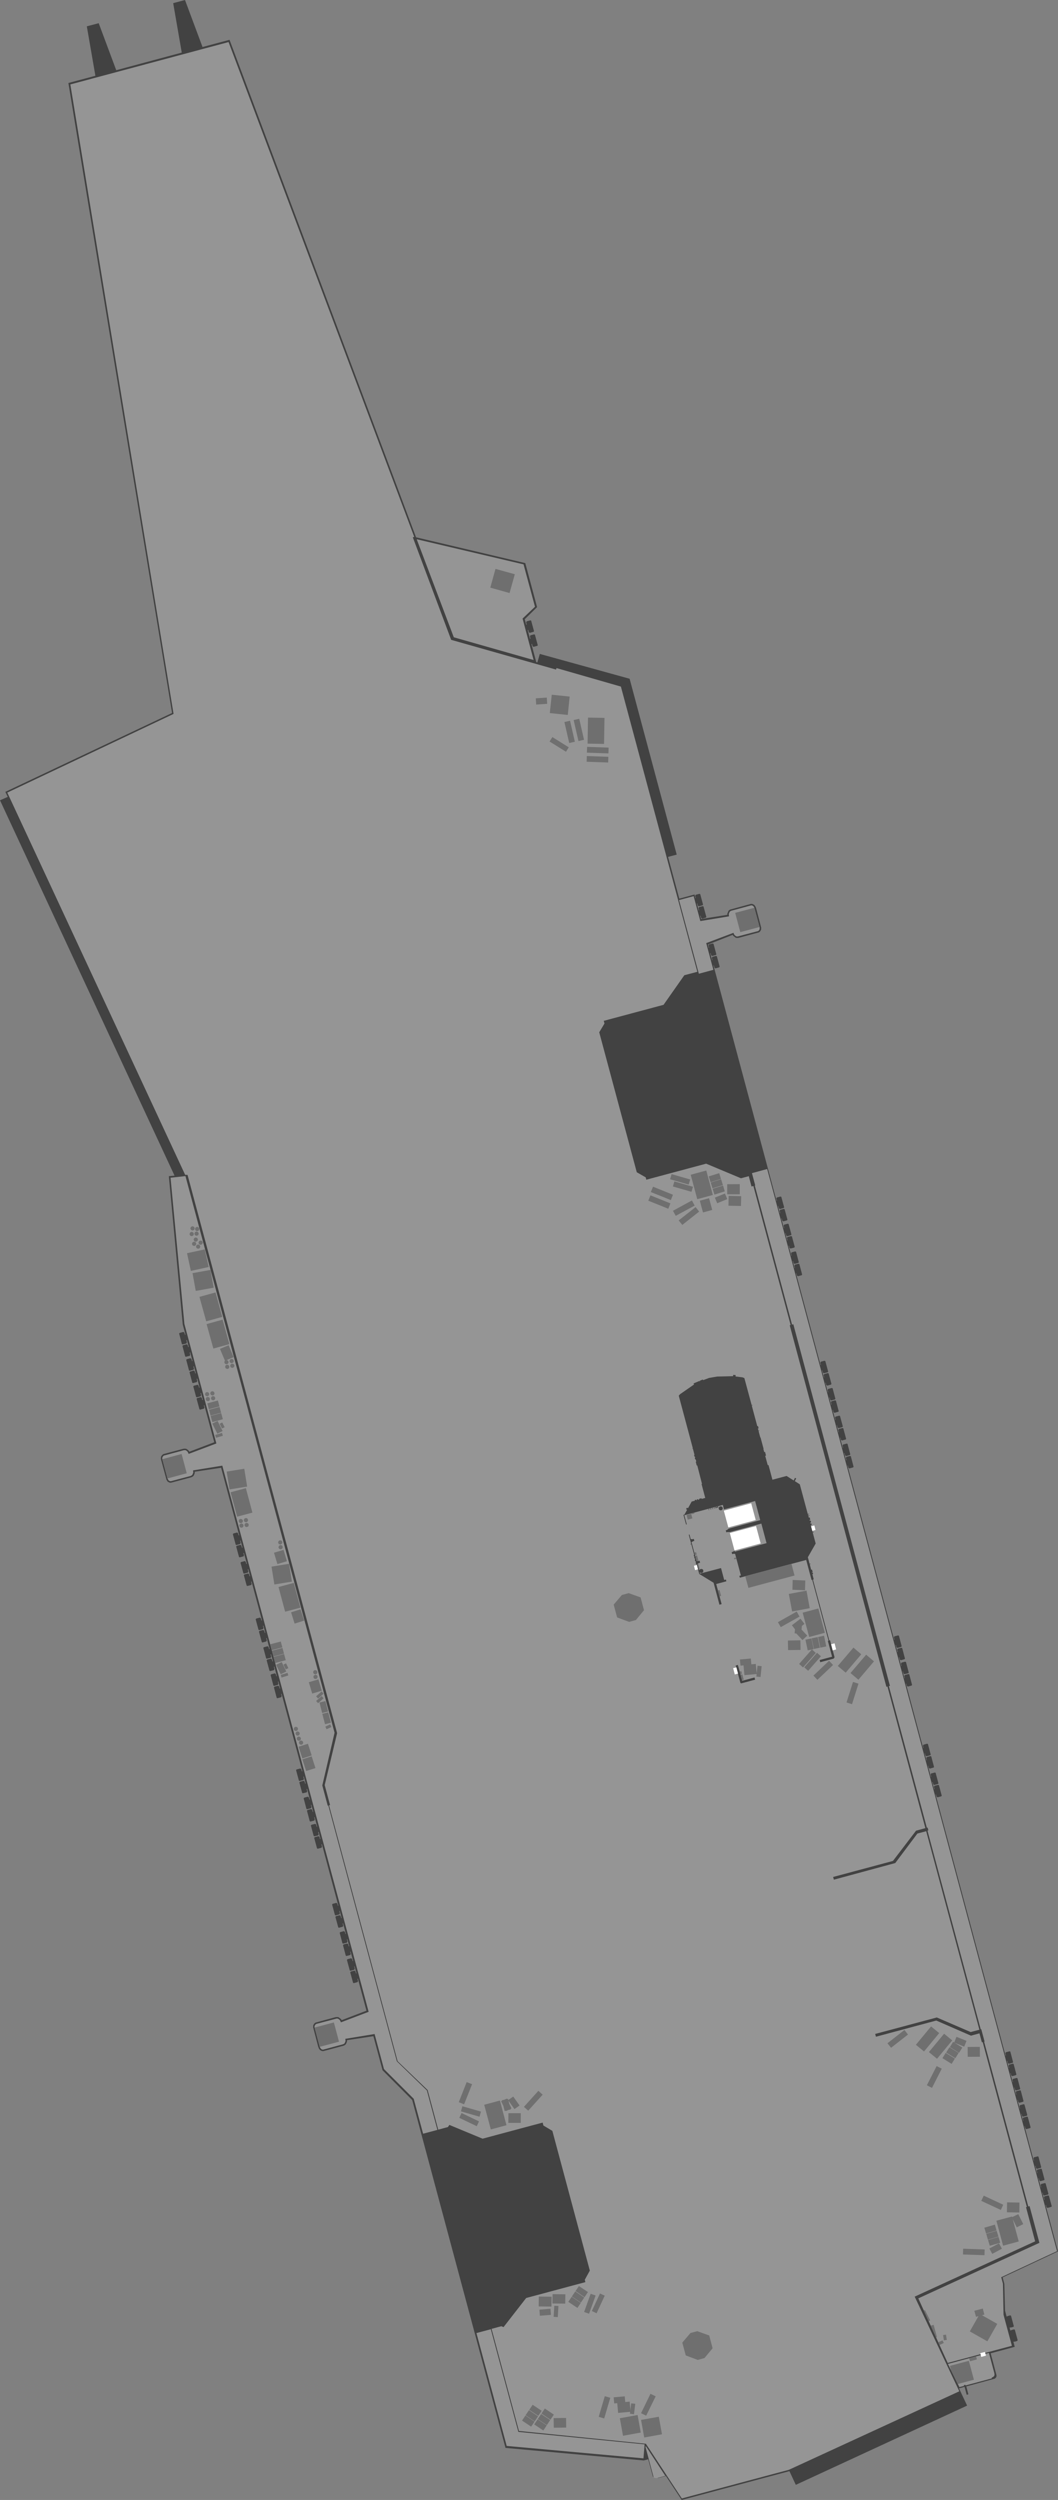 <?xml version="1.0" encoding="UTF-8" standalone="no"?>
<svg xmlns:ffdec="https://www.free-decompiler.com/flash" xmlns:xlink="http://www.w3.org/1999/xlink" ffdec:objectType="shape" height="1661.1px" width="703.15px" xmlns="http://www.w3.org/2000/svg">
  <rect width="100%" height="100%" fill="#808080" stroke="none"/>
  <g transform="matrix(1.0, 0.0, 0.0, 1.0, 299.35, 741.75)">
    <path d="M297.5 344.9 L298.05 345.05 299.9 352.05 299.65 352.5 297.1 353.2 296.45 352.7 296.1 351.25 295.85 351.3 297.1 356.0 297.35 355.9 296.95 354.45 297.25 353.75 299.7 353.1 300.25 353.3 302.1 360.3 301.85 360.7 299.3 361.4 298.65 360.9 298.3 359.45 298.05 359.5 299.6 365.25 299.8 365.2 299.45 363.75 299.75 363.0 302.15 362.35 302.75 362.55 304.6 369.55 304.35 370.0 301.8 370.65 301.15 370.2 300.75 368.75 300.55 368.8 301.8 373.45 302.0 373.4 301.65 371.95 301.95 371.25 304.35 370.6 304.95 370.75 306.8 377.75 306.55 378.2 304.0 378.9 303.35 378.4 302.95 376.95 302.75 377.0 314.2 419.75 314.4 419.7 314.05 418.25 314.35 417.55 316.75 416.85 317.35 417.05 319.2 424.05 318.95 424.5 316.4 425.2 315.75 424.7 315.35 423.25 315.15 423.3 316.4 427.95 316.6 427.9 316.25 426.45 316.55 425.75 318.95 425.1 319.55 425.25 321.4 432.25 321.15 432.7 318.6 433.4 317.95 432.9 317.55 431.45 317.35 431.5 319.3 438.85 319.55 438.8 319.15 437.35 319.45 436.65 321.9 436.0 322.45 436.15 324.35 443.2 324.05 443.6 321.5 444.3 320.9 443.8 320.5 442.35 320.25 442.4 321.5 447.1 321.75 447.05 321.35 445.6 321.65 444.85 324.1 444.2 324.65 444.4 326.55 451.4 326.25 451.8 323.7 452.5 323.1 452.0 322.7 450.55 322.45 450.6 368.95 624.15 369.2 624.05 368.8 622.6 369.1 621.9 371.55 621.25 372.1 621.4 373.95 628.45 373.7 628.85 371.15 629.55 370.5 629.05 370.15 627.6 369.9 627.65 371.15 632.35 371.4 632.3 371.0 630.85 371.3 630.1 373.75 629.45 374.3 629.65 376.15 636.65 375.9 637.05 373.35 637.75 372.7 637.25 372.35 635.8 372.1 635.85 373.7 641.8 373.9 641.75 373.55 640.3 373.85 639.6 376.25 638.95 376.85 639.1 378.7 646.1 378.45 646.55 375.9 647.25 375.25 646.75 374.85 645.3 374.65 645.35 375.9 650.05 376.1 649.95 375.75 648.5 376.05 647.8 378.45 647.15 379.05 647.3 380.9 654.35 380.65 654.75 378.1 655.45 377.45 654.95 377.05 653.5 376.85 653.55 378.4 659.3 378.6 659.25 378.2 657.8 378.5 657.05 380.95 656.4 381.5 656.6 383.4 663.6 383.1 664.05 380.55 664.7 379.95 664.25 379.55 662.8 379.35 662.85 380.6 667.5 380.8 667.45 380.4 666.0 380.7 665.3 383.15 664.65 383.7 664.8 385.6 671.8 385.3 672.25 382.75 672.95 382.15 672.45 381.75 671.0 381.55 671.05 387.65 693.9 387.9 693.85 387.5 692.4 387.8 691.7 390.25 691.05 390.8 691.2 392.65 698.25 392.4 698.65 389.85 699.35 389.2 698.85 388.85 697.4 388.6 697.45 389.85 702.15 390.1 702.05 389.7 700.65 390.0 699.9 392.45 699.25 393.0 699.45 394.85 706.45 394.6 706.85 392.05 707.55 391.4 707.05 391.05 705.6 390.8 705.65 392.4 711.65 392.65 711.6 392.25 710.15 392.55 709.45 395.0 708.8 395.55 708.95 397.45 715.95 397.15 716.4 394.6 717.1 393.95 716.6 393.6 715.15 393.35 715.2 394.6 719.9 394.85 719.8 394.45 718.35 394.75 717.65 397.2 717.0 397.75 717.2 399.65 724.2 399.35 724.6 396.8 725.3 396.15 724.8 395.8 723.35 395.55 723.4 403.8 754.2 367.0 771.45 368.15 775.75 368.6 793.55 369.65 797.5 370.1 797.35 370.5 797.1 372.0 796.7 372.55 796.9 374.45 803.9 374.15 804.35 372.55 804.75 372.05 804.75 371.6 804.85 372.15 806.75 372.6 806.65 373.0 806.4 374.55 806.0 375.1 806.2 377.0 813.2 376.6 813.75 375.1 814.15 374.6 814.15 374.15 814.25 375.05 817.6 359.05 821.9 362.9 836.3 362.95 837.2 362.6 838.0 361.8 838.75 342.85 843.9 344.25 849.15 343.1 849.45 341.7 844.2 338.0 845.2 343.4 856.65 229.55 909.3 225.3 900.2 153.7 919.35 143.2 903.4 138.0 904.8 134.6 903.9 131.45 892.3 128.5 893.1 36.6 884.75 -25.4 653.6 -45.1 633.85 -51.2 611.2 -68.75 613.85 -68.7 614.6 -69.05 615.6 -69.55 616.6 -70.5 617.3 -71.1 617.55 -84.4 621.1 -84.8 621.1 -85.55 621.0 -86.7 620.4 -87.5 619.2 -87.9 618.1 -91.25 605.3 -91.15 603.85 -90.45 602.75 -89.65 602.15 -76.35 598.55 -75.55 598.45 -74.4 598.55 -72.65 599.9 -72.3 600.55 -55.8 594.25 -61.5 573.0 -61.8 573.1 -61.4 574.55 -61.7 575.25 -64.25 575.95 -64.7 575.7 -66.6 568.7 -66.2 568.25 -63.75 567.6 -63.15 568.1 -62.75 569.55 -62.45 569.45 -63.7 564.8 -64.0 564.85 -63.6 566.3 -63.9 567.05 -66.45 567.75 -66.9 567.5 -68.8 560.5 -68.4 560.05 -65.95 559.4 -65.35 559.9 -64.95 561.35 -64.65 561.25 -66.35 554.95 -66.65 555.05 -66.25 556.5 -66.55 557.25 -69.1 557.9 -69.55 557.7 -71.4 550.7 -71.0 550.25 -68.6 549.6 -67.95 550.05 -67.6 551.5 -67.25 551.45 -68.55 546.75 -68.85 546.85 -68.45 548.3 -68.75 549.05 -71.3 549.7 -71.75 549.5 -73.6 542.5 -73.2 542.05 -70.8 541.4 -70.15 541.85 -69.75 543.3 -69.45 543.25 -71.35 536.2 -71.65 536.3 -71.25 537.75 -71.55 538.45 -74.1 539.15 -74.55 538.9 -76.45 531.9 -76.05 531.45 -73.6 530.8 -73.0 531.3 -72.6 532.75 -72.3 532.65 -73.55 528.0 -73.85 528.05 -73.45 529.5 -73.75 530.25 -76.3 530.95 -76.75 530.7 -78.65 523.7 -78.25 523.25 -75.8 522.6 -75.2 523.1 -74.8 524.55 -74.5 524.45 -85.4 483.65 -85.75 483.75 -85.35 485.2 -85.65 485.95 -88.2 486.65 -88.65 486.4 -90.55 479.4 -90.15 478.95 -87.7 478.3 -87.05 478.75 -86.7 480.2 -86.35 480.15 -87.6 475.45 -87.95 475.55 -87.55 477.0 -87.85 477.75 -90.4 478.4 -90.85 478.2 -92.75 471.2 -92.35 470.75 -89.9 470.1 -89.25 470.55 -88.9 472.0 -88.55 471.95 -90.25 465.65 -90.55 465.75 -90.2 467.15 -90.45 467.9 -93.05 468.6 -93.5 468.35 -95.35 461.35 -94.95 460.9 -92.5 460.25 -91.9 460.75 -91.5 462.2 -91.2 462.1 -92.45 457.45 -92.75 457.5 -92.4 458.95 -92.65 459.7 -95.25 460.4 -95.7 460.15 -97.55 453.15 -97.15 452.7 -94.7 452.05 -94.1 452.55 -93.7 454.0 -93.4 453.9 -95.25 446.85 -95.6 446.95 -95.2 448.4 -95.5 449.15 -98.05 449.8 -98.5 449.6 -100.4 442.6 -100.0 442.15 -97.55 441.5 -96.95 441.95 -96.55 443.4 -96.2 443.35 -97.45 438.65 -97.8 438.75 -97.4 440.2 -97.7 440.95 -100.25 441.6 -100.7 441.4 -102.6 434.35 -102.2 433.95 -99.75 433.3 -99.15 433.75 -98.75 435.2 -98.4 435.1 -112.2 383.7 -112.5 383.8 -112.15 385.25 -112.45 385.95 -115.0 386.65 -115.45 386.4 -117.3 379.4 -116.9 378.95 -114.5 378.3 -113.85 378.8 -113.45 380.25 -113.15 380.15 -114.4 375.5 -114.7 375.55 -114.35 377.0 -114.65 377.75 -117.2 378.45 -117.65 378.2 -119.5 371.2 -119.1 370.75 -116.7 370.1 -116.05 370.6 -115.65 372.05 -115.35 371.95 -117.0 365.65 -117.35 365.75 -116.95 367.2 -117.25 367.95 -119.8 368.6 -120.25 368.4 -122.15 361.4 -121.75 360.95 -119.3 360.3 -118.7 360.75 -118.3 362.2 -117.95 362.15 -119.2 357.45 -119.55 357.55 -119.15 359.0 -119.45 359.75 -122.0 360.4 -122.45 360.2 -124.35 353.15 -123.95 352.75 -121.5 352.1 -120.9 352.55 -120.5 354.0 -120.15 353.9 -122.1 346.65 -122.45 346.75 -122.05 348.2 -122.35 348.9 -124.9 349.6 -125.35 349.35 -127.25 342.35 -126.85 341.9 -124.4 341.25 -123.8 341.75 -123.4 343.2 -123.05 343.1 -124.3 338.45 -124.65 338.5 -124.25 339.95 -124.55 340.7 -127.1 341.4 -127.55 341.15 -129.45 334.15 -129.05 333.7 -126.6 333.05 -126.0 333.55 -125.6 335.0 -125.25 334.9 -132.15 309.1 -132.5 309.2 -132.1 310.65 -132.4 311.4 -134.95 312.05 -135.4 311.85 -137.3 304.85 -136.9 304.4 -134.45 303.75 -133.85 304.2 -133.45 305.65 -133.1 305.55 -134.35 300.9 -134.7 301.0 -134.3 302.45 -134.6 303.15 -137.15 303.85 -137.6 303.6 -139.5 296.6 -139.1 296.15 -136.65 295.5 -136.05 296.0 -135.65 297.45 -135.3 297.35 -137.25 290.1 -137.6 290.2 -137.2 291.65 -137.5 292.35 -140.05 293.05 -140.5 292.8 -142.4 285.8 -142.0 285.35 -139.55 284.7 -138.95 285.2 -138.55 286.65 -138.2 286.55 -139.45 281.85 -139.8 281.95 -139.4 283.4 -139.7 284.15 -142.25 284.85 -142.7 284.6 -144.6 277.6 -144.2 277.15 -141.75 276.5 -141.15 277.0 -140.75 278.45 -140.4 278.35 -152.4 233.5 -169.95 236.15 -169.9 236.9 -170.25 237.95 -170.75 238.95 -171.7 239.6 -172.3 239.85 -185.55 243.4 -186.0 243.45 -186.75 243.35 -187.9 242.75 -188.7 241.5 -192.45 227.65 -192.35 226.15 -191.65 225.1 -190.85 224.45 -177.55 220.9 -176.75 220.8 -175.6 220.9 -174.6 221.55 -173.85 222.25 -173.5 222.85 -156.95 216.55 -163.55 191.95 -163.9 192.05 -163.5 193.5 -163.8 194.2 -166.35 194.9 -166.8 194.65 -168.7 187.65 -168.3 187.2 -165.85 186.55 -165.25 187.05 -164.85 188.5 -164.5 188.4 -165.75 183.75 -166.1 183.85 -165.7 185.25 -166.0 186.0 -168.55 186.7 -169.0 186.45 -170.9 179.45 -170.5 179.0 -168.05 178.35 -167.45 178.85 -167.05 180.3 -166.7 180.2 -168.25 174.3 -168.65 174.4 -168.25 175.85 -168.55 176.55 -171.1 177.25 -171.55 177.0 -173.4 170.0 -173.0 169.6 -170.6 168.9 -169.95 169.4 -169.55 170.85 -169.2 170.75 -170.45 166.1 -170.85 166.2 -170.45 167.65 -170.75 168.35 -173.3 169.05 Q-173.5 168.95 -173.75 168.8 L-175.6 161.8 -175.2 161.35 -172.8 160.7 -172.15 161.2 -171.75 162.65 -171.4 162.55 -172.95 156.8 -173.3 156.9 -172.95 158.35 -173.2 159.1 -175.8 159.75 -176.25 159.55 -178.1 152.55 -177.7 152.1 -175.25 151.45 -174.65 151.9 -174.25 153.35 -173.9 153.25 -175.15 148.6 -175.5 148.7 -175.15 150.15 -175.4 150.9 -178.0 151.55 -178.45 151.35 -180.3 144.3 -179.9 143.9 -177.45 143.25 -176.85 143.7 -176.45 145.15 -176.1 145.05 -177.9 138.3 -187.15 39.75 -183.35 39.4 -299.35 -210.0 Q-296.75 -211.1 -294.2 -212.25 L-295.8 -215.6 -185.0 -268.0 -253.9 -686.6 -235.95 -691.4 -241.65 -724.25 -233.75 -726.35 -222.1 -695.1 -178.55 -706.8 -184.25 -739.65 -176.4 -741.75 -164.75 -710.5 -146.8 -715.3 -22.85 -384.75 49.75 -367.6 57.6 -338.35 49.4 -330.3 50.4 -326.65 50.75 -326.75 50.35 -328.2 50.65 -328.9 53.1 -329.55 53.65 -329.4 55.55 -322.4 55.3 -321.95 52.7 -321.25 52.1 -321.75 51.7 -323.2 51.35 -323.1 52.9 -317.3 53.25 -317.4 52.85 -318.85 53.15 -319.6 55.6 -320.25 56.15 -320.05 58.05 -313.05 57.8 -312.65 55.2 -311.95 54.6 -312.45 54.2 -313.9 53.85 -313.8 57.05 -301.8 57.8 -301.6 59.4 -307.25 119.1 -290.75 150.4 -173.9 144.65 -172.4 152.1 -144.65 162.25 -147.4 162.85 -145.0 163.1 -145.05 162.7 -146.5 163.0 -147.2 165.45 -147.85 166.0 -147.7 167.9 -140.7 167.6 -140.25 165.05 -139.55 164.45 -140.05 164.05 -141.5 163.8 -141.45 165.05 -136.75 165.3 -136.85 164.9 -138.3 165.2 -139.0 167.65 -139.65 168.2 -139.45 170.1 -132.45 169.8 -132.05 167.25 -131.35 166.65 -131.85 166.25 -133.3 166.0 -133.25 166.6 -131.1 184.05 -133.9 184.0 -134.6 184.85 -136.65 185.8 -137.35 199.85 -141.2 200.85 -141.05 202.0 -140.45 202.8 -139.25 203.2 -138.15 206.55 -125.35 206.45 -123.9 205.75 -122.8 205.15 -122.3 204.75 -122.15 191.5 -118.6 190.85 -118.5 189.7 -118.6 187.95 -119.95 187.6 -120.6 171.15 -114.15 171.7 -111.95 171.95 -112.0 171.55 -113.45 171.85 -114.2 174.3 -114.85 174.85 -114.65 176.75 -107.65 176.45 -107.2 173.9 -106.55 173.3 -107.0 172.9 -108.45 172.65 -108.4 173.9 -103.75 174.15 -103.8 173.75 -105.25 174.05 -105.95 176.5 -106.6 177.05 -106.45 178.95 -99.45 178.65 -99.0 176.1 -98.3 175.5 -98.8 175.1 -100.25 174.85 -100.2 216.75 56.15 217.0 56.1 216.6 54.65 216.9 53.95 219.35 53.3 219.9 53.45 221.8 60.45 221.5 60.9 218.95 61.6 218.35 61.1 217.95 59.65 217.7 59.7 218.95 64.4 219.2 64.3 218.8 62.85 219.1 62.15 221.55 61.5 222.1 61.7 224.0 68.7 223.7 69.1 221.15 69.8 220.55 69.3 220.15 67.85 219.9 67.9 221.6 74.25 221.85 74.2 221.45 72.75 221.75 72.0 224.2 71.35 224.75 71.55 226.65 78.55 226.35 78.95 223.8 79.65 223.15 79.15 222.8 77.7 222.55 77.75 223.8 82.45 224.05 82.4 223.65 80.95 223.95 80.2 226.4 79.55 226.95 79.75 228.85 86.75 228.55 87.2 226.0 87.85 225.35 87.35 225.0 85.95 224.75 86.0 226.55 92.65 226.75 92.6 226.4 91.15 226.7 90.4 229.1 89.75 229.7 89.95 231.55 96.95 231.3 97.35 228.75 98.05 228.1 97.55 227.7 96.1 227.5 96.15 228.75 100.85 228.95 100.8 228.6 99.35 228.9 98.6 231.3 97.95 231.9 98.15 233.75 105.15 233.5 105.55 230.95 106.25 230.3 105.75 229.9 104.3 229.7 104.4 246.0 165.3 246.25 165.25 245.85 163.8 246.15 163.05 248.6 162.4 249.15 162.6 251.05 169.6 250.75 170.05 248.2 170.7 247.55 170.25 247.2 168.8 246.95 168.85 248.2 173.5 248.45 173.45 248.05 172.0 248.35 171.3 250.8 170.6 251.35 170.8 253.25 177.8 252.95 178.25 250.4 178.95 249.75 178.45 249.4 177.0 249.15 177.05 250.85 183.35 251.1 183.3 250.7 181.85 251.0 181.15 253.45 180.5 254.0 180.65 255.85 187.65 255.6 188.1 253.05 188.8 252.4 188.3 252.05 186.85 251.8 186.9 253.05 191.6 253.3 191.5 252.9 190.05 253.2 189.35 255.6 188.7 256.2 188.9 258.05 195.9 257.8 196.3 255.25 197.0 254.6 196.5 254.25 195.05 254.0 195.1 255.8 201.75 256.0 201.7 255.6 200.25 255.9 199.55 258.35 198.9 258.9 199.05 260.8 206.05 260.5 206.5 257.95 207.2 257.35 206.7 256.95 205.25 256.75 205.3 258.0 210.0 258.2 209.9 257.8 208.45 258.1 207.75 260.55 207.1 261.1 207.25 263.0 214.3 262.75 214.7 260.15 215.4 259.55 214.9 259.15 213.45 258.95 213.5 260.75 220.3 261.0 220.25 260.6 218.8 260.9 218.1 263.35 217.45 263.9 217.6 265.75 224.6 265.5 225.05 262.95 225.75 262.3 225.25 261.95 223.8 261.7 223.85 262.95 228.55 263.2 228.45 262.8 227.0 263.1 226.3 265.5 225.65 266.1 225.8 267.95 232.85 267.7 233.25 265.15 233.95 264.5 233.45 264.15 232.0 263.9 232.05 294.9 347.75 295.15 347.7 294.75 346.25 295.05 345.55 297.5 344.9" fill="#424242" fill-rule="evenodd" stroke="none"/>
    <path d="M2.25 -318.3 L-22.4 -383.45 48.6 -366.75 56.2 -338.6 47.95 -330.75 55.3 -303.2 2.25 -318.3" fill="#959595" fill-rule="evenodd" stroke="none"/>
    <path d="M17.3 808.45 L26.85 805.9 45.15 874.1 129.05 882.4 128.3 891.7 37.4 883.45 17.3 808.45" fill="#959595" fill-rule="evenodd" stroke="none"/>
    <path d="M361.45 834.95 L361.6 835.95 361.5 836.7 361.15 837.2 360.75 837.55 359.7 838.1 359.85 838.55 342.4 843.25 342.2 842.8 341.25 843.05 341.3 843.55 338.25 844.35 330.65 828.95 357.9 821.65 361.45 834.95" fill="#959595" fill-rule="evenodd" stroke="none"/>
    <path d="M317.05 474.6 L317.65 474.45 317.15 472.55 316.65 472.7 291.4 378.6 292.1 378.4 227.9 138.15 227.05 138.4 202.3 46.0 202.6 45.95 200.4 37.75 210.5 35.0 403.15 754.0 366.05 771.35 367.2 775.65 367.6 796.3 373.15 816.9 330.5 828.3 310.95 785.4 391.45 748.5 384.9 724.1 384.05 724.35 354.7 614.85 355.0 614.75 352.8 606.55 352.45 606.65 317.05 474.6" fill="#959595" fill-rule="evenodd" stroke="none"/>
    <path d="M151.95 -143.7 L161.65 -146.3 166.1 -129.75 185.2 -132.9 185.1 -133.25 185.0 -134.5 185.65 -136.0 186.3 -136.45 186.8 -136.65 199.95 -140.2 200.55 -140.1 201.3 -139.7 201.9 -138.8 205.55 -125.3 205.45 -124.2 205.0 -123.5 204.5 -123.1 190.85 -119.5 190.05 -119.55 189.35 -120.0 188.75 -120.55 188.2 -121.6 188.15 -121.95 170.0 -115.1 174.75 -97.35 165.1 -94.75 151.95 -143.7" fill="#959595" fill-rule="evenodd" stroke="none"/>
    <path d="M-186.0 40.8 L-176.1 39.7 -77.0 409.55 -85.15 444.6 -81.55 458.05 -81.15 457.9 -35.6 627.9 -15.65 647.25 -8.65 673.45 -18.15 676.0 -24.4 652.8 -44.15 633.05 -50.4 609.75 -69.85 612.95 -69.8 613.25 -69.7 614.45 -70.35 615.95 -71.0 616.4 -71.5 616.6 -84.65 620.15 -85.25 620.05 -86.0 619.65 -86.6 618.75 -86.85 618.25 -90.25 605.45 -90.35 604.75 -90.15 604.15 -89.7 603.45 -89.2 603.05 -75.55 599.45 -74.75 599.55 -74.05 600.0 -73.45 600.55 -72.9 601.65 -72.8 602.0 -54.35 595.0 -151.6 232.1 -171.05 235.25 -170.9 236.75 -171.55 238.25 -172.2 238.7 -172.7 238.95 -185.85 242.45 -186.45 242.35 -187.2 242.0 -187.8 241.05 -188.0 240.6 -191.45 227.8 -191.55 227.1 -191.35 226.5 -190.9 225.75 -190.4 225.4 -177.25 221.85 -176.7 221.8 -175.95 221.85 -175.25 222.3 -174.65 222.85 -174.1 223.95 -174.0 224.3 -155.55 217.35 -176.8 137.95 -186.0 40.8" fill="#959595" fill-rule="evenodd" stroke="none"/>
    <path d="M315.65 472.95 L309.45 474.65 294.1 494.75 254.35 505.4 254.85 507.2 295.65 496.15 310.35 476.55 316.2 475.0 351.55 606.9 345.75 608.45 323.25 598.75 282.3 609.7 282.8 611.55 322.9 600.8 345.95 610.85 351.6 609.3 353.2 615.25 353.75 615.1 383.1 724.65 382.55 724.8 388.6 747.5 308.55 784.25 338.2 847.15 224.95 899.3 153.8 918.35 129.9 882.0 45.55 873.5 27.35 805.65 33.85 803.9 35.3 804.5 50.35 785.15 89.7 774.6 89.3 773.05 92.65 766.95 67.75 674.1 61.8 670.55 61.3 668.6 21.35 679.3 -0.7 670.15 -1.65 671.55 -8.1 673.3 -15.15 646.95 -35.1 627.8 -80.65 457.8 -80.0 457.6 -83.55 444.35 -75.3 409.85 -174.7 38.9 -176.3 38.85 -294.5 -215.1 -184.0 -267.4 -252.6 -685.65 -147.45 -713.8 -24.05 -385.0 -25.0 -384.75 0.5 -316.6 70.2 -296.85 70.5 -297.85 113.3 -285.55 164.1 -96.05 155.45 -93.75 141.65 -74.1 101.9 -63.45 102.4 -61.7 98.9 -55.85 123.85 37.15 129.8 40.55 130.2 42.1 169.95 31.45 193.1 41.15 198.3 39.75 200.1 46.6 201.35 46.3 226.1 138.65 225.5 138.8 289.75 379.05 290.45 378.85 315.65 472.95" fill="#959595" fill-rule="evenodd" stroke="none"/>
    <path d="M129.55 883.75 L130.1 883.9 142.8 903.3 137.35 904.8 136.2 904.8 135.4 904.6 135.0 904.05 129.55 883.75" fill="#959595" fill-rule="evenodd" stroke="none"/>
    <path d="M151.75 185.6 L152.65 184.6 161.8 178.25 161.9 178.15 161.6 177.45 165.55 175.8 165.7 176.2 165.9 176.15 165.7 175.7 167.75 174.85 167.95 175.3 171.95 173.8 177.2 172.9 187.85 172.65 187.95 171.75 189.6 171.95 189.5 172.85 194.0 173.4 195.35 173.9 200.2 191.85 200.7 191.7 200.8 191.95 200.25 192.1 203.95 205.9 204.4 205.75 204.85 207.3 204.35 207.4 204.75 208.85 205.3 208.7 205.35 208.95 204.8 209.1 205.95 213.4 206.1 213.35 208.15 221.0 208.0 221.0 208.55 223.1 209.1 222.95 209.75 225.4 209.2 225.55 210.9 231.8 211.4 231.7 214.0 241.45 223.4 238.95 228.15 241.95 229.0 240.2 229.8 240.6 228.9 242.4 232.2 244.5 237.5 264.25 238.3 264.05 238.35 264.35 237.6 264.55 237.8 265.35 238.55 265.15 238.65 265.45 237.9 265.65 238.15 266.65 238.75 266.45 239.2 268.05 238.6 268.2 238.7 268.65 239.1 268.5 239.55 268.9 239.65 269.35 239.45 270.0 239.1 270.1 239.2 270.6 239.85 270.4 240.15 271.5 239.5 271.65 240.75 276.25 241.45 276.05 241.5 276.35 240.8 276.55 242.75 283.85 237.55 292.95 238.7 297.35 239.35 297.2 239.4 297.45 238.8 297.6 239.75 301.3 240.3 301.15 240.75 302.8 240.2 302.95 240.3 303.25 240.8 303.1 241.05 304.05 240.55 304.2 241.45 307.65 240.95 307.8 251.8 348.25 252.3 348.15 255.3 359.4 254.75 360.3 245.8 362.7 245.4 361.25 253.65 359.05 250.85 348.55 251.3 348.4 240.45 307.95 240.0 308.05 236.45 294.75 192.35 306.55 192.0 305.35 193.05 305.05 189.2 290.7 188.1 290.65 187.25 290.9 186.9 289.55 187.75 289.3 188.85 288.6 189.0 289.25 210.1 283.6 206.65 270.6 185.6 276.25 184.2 276.2 183.35 276.4 183.0 275.05 183.85 274.85 184.9 273.95 205.9 268.3 202.5 255.6 181.8 261.15 181.05 258.2 155.45 265.05 157.1 271.1 156.6 271.2 154.85 264.8 155.5 264.65 157.3 261.45 156.6 261.0 157.2 260.0 157.9 260.4 160.35 255.95 162.45 255.4 162.35 254.95 163.25 254.7 163.4 255.15 163.8 255.05 163.7 254.6 164.6 254.35 164.7 254.8 165.35 254.65 165.3 254.15 166.8 253.75 167.0 254.2 169.35 253.55 166.9 244.3 167.2 244.2 164.05 231.95 163.7 232.05 163.05 229.5 163.4 229.4 163.05 228.0 162.9 228.05 162.6 227.7 162.45 227.2 162.55 226.75 162.7 226.7 162.55 226.2 162.4 226.25 162.15 225.9 162.0 225.4 162.05 224.95 162.2 224.9 161.15 220.8 160.8 220.85 160.75 220.65 161.1 220.55 151.75 185.6" fill="#424242" fill-rule="evenodd" stroke="none"/>
    <path d="M158.4 278.0 L158.9 277.85 159.7 280.9 160.9 281.0 161.75 280.75 162.1 282.1 161.25 282.35 160.25 282.95 163.6 295.4 164.8 295.45 165.6 295.25 165.95 296.6 165.15 296.8 164.15 297.45 165.25 301.5 165.95 301.0 166.45 300.75 167.05 300.75 167.55 300.95 167.95 301.35 168.1 301.9 168.05 302.45 167.8 302.95 167.35 303.3 166.8 303.4 166.25 303.3 165.65 303.05 165.85 303.85 179.85 300.15 181.95 308.05 183.1 307.75 183.4 308.95 176.65 310.75 180.25 324.1 178.8 324.5 174.9 309.9 165.35 304.05 163.65 297.65 163.35 297.75 162.95 296.25 163.25 296.15 163.15 295.75 162.9 295.8 162.6 295.35 162.5 294.85 162.5 294.3 162.75 294.25 162.65 293.8 162.3 293.9 162.0 292.85 162.35 292.75 162.25 292.45 161.95 292.55 161.7 291.5 162.0 291.4 160.1 284.3 159.55 284.45 159.5 284.15 160.0 284.0 158.4 278.0" fill="#424242" fill-rule="evenodd" stroke="none"/>
    <path d="M193.9 375.05 L202.1 372.85 202.5 374.3 193.55 376.7 Q192.85 376.9 192.65 376.15 L189.6 364.9 191.05 364.5 193.9 375.05" fill="#424242" fill-rule="evenodd" stroke="none"/>
    <path d="M178.3 260.35 L178.45 259.8 178.85 259.4 179.35 259.15 179.9 259.15 180.4 259.35 180.8 259.75 181.0 260.3 180.95 260.85 180.65 261.35 180.2 261.7 179.65 261.8 179.1 261.7 178.65 261.4 178.35 260.9 178.3 260.35" fill="#424242" fill-rule="evenodd" stroke="none"/>
    <path d="M177.85 259.95 L177.55 260.05 177.25 259.9 177.15 259.55 177.35 259.3 177.65 259.2 177.95 259.35 178.05 259.7 177.85 259.95" fill="#424242" fill-rule="evenodd" stroke="none"/>
    <path d="M176.95 259.65 L177.05 259.95 176.85 260.25 176.55 260.3 176.25 260.15 176.15 259.85 176.35 259.55 176.65 259.45 176.95 259.65" fill="#424242" fill-rule="evenodd" stroke="none"/>
    <path d="M347.9 839.45 L337.2 842.3 332.85 833.45 332.0 830.25 344.55 826.9 347.9 839.45" fill="#6f6f6f" fill-rule="evenodd" stroke="none"/>
    <path d="M323.35 811.15 L322.75 811.3 319.2 803.5 321.15 803.0 323.35 811.15" fill="#6f6f6f" fill-rule="evenodd" stroke="none"/>
    <path d="M327.95 813.3 L327.45 809.8 329.35 809.5 329.9 813.0 327.95 813.3" fill="#6f6f6f" fill-rule="evenodd" stroke="none"/>
    <path d="M324.2 814.6 L327.05 813.3 327.9 815.05 325.1 816.35 324.2 814.6" fill="#6f6f6f" fill-rule="evenodd" stroke="none"/>
    <path d="M317.8 800.6 L314.65 793.55 315.35 793.15 318.85 800.05 317.8 800.6" fill="#6f6f6f" fill-rule="evenodd" stroke="none"/>
    <path d="M348.2 793.65 L353.8 792.15 354.85 796.15 353.3 796.6 363.45 802.35 356.85 813.95 345.2 807.35 350.95 797.2 349.3 797.65 348.2 793.65" fill="#6f6f6f" fill-rule="evenodd" stroke="none"/>
    <path d="M361.85 736.4 L362.95 740.3 356.0 742.3 354.85 738.45 361.85 736.4" fill="#6f6f6f" fill-rule="evenodd" stroke="none"/>
    <path d="M363.05 740.5 L364.2 744.35 357.2 746.4 356.1 742.5 363.05 740.5" fill="#6f6f6f" fill-rule="evenodd" stroke="none"/>
    <path d="M364.25 744.55 L365.4 748.45 358.45 750.45 357.3 746.6 364.25 744.55" fill="#6f6f6f" fill-rule="evenodd" stroke="none"/>
    <path d="M364.6 748.85 L366.5 752.4 360.1 755.85 358.2 752.25 364.6 748.85" fill="#6f6f6f" fill-rule="evenodd" stroke="none"/>
    <path d="M373.25 731.0 L373.35 731.4 377.4 729.45 380.7 736.05 376.4 738.2 373.7 732.75 377.7 747.6 367.3 750.4 362.85 733.8 373.25 731.0" fill="#6f6f6f" fill-rule="evenodd" stroke="none"/>
    <path d="M66.5 866.0 L60.5 861.95 62.75 858.6 68.75 862.65 66.5 866.0" fill="#6f6f6f" fill-rule="evenodd" stroke="none"/>
    <path d="M64.1 869.6 L58.05 865.6 60.3 862.25 66.3 866.25 64.1 869.6" fill="#6f6f6f" fill-rule="evenodd" stroke="none"/>
    <path d="M57.95 865.8 L64.0 869.8 61.75 873.2 55.7 869.15 57.95 865.8" fill="#6f6f6f" fill-rule="evenodd" stroke="none"/>
    <path d="M60.65 860.1 L58.4 863.45 52.4 859.45 54.65 856.1 60.65 860.1" fill="#6f6f6f" fill-rule="evenodd" stroke="none"/>
    <path d="M58.25 863.75 L56.0 867.1 49.95 863.05 52.2 859.7 58.25 863.75" fill="#6f6f6f" fill-rule="evenodd" stroke="none"/>
    <path d="M55.9 867.3 L53.65 870.65 47.6 866.6 49.85 863.25 55.9 867.3" fill="#6f6f6f" fill-rule="evenodd" stroke="none"/>
    <path d="M83.15 780.55 L85.4 777.2 91.4 781.2 89.15 784.6 83.15 780.55" fill="#6f6f6f" fill-rule="evenodd" stroke="none"/>
    <path d="M88.95 784.85 L86.7 788.2 80.7 784.15 82.95 780.8 88.95 784.85" fill="#6f6f6f" fill-rule="evenodd" stroke="none"/>
    <path d="M80.6 784.35 L86.65 788.4 84.4 791.75 78.35 787.7 80.6 784.35" fill="#6f6f6f" fill-rule="evenodd" stroke="none"/>
    <path d="M249.8 352.2 L245.85 353.05 244.35 345.95 248.3 345.1 249.8 352.2" fill="#6f6f6f" fill-rule="evenodd" stroke="none"/>
    <path d="M245.55 353.05 L241.6 353.9 240.1 346.85 244.05 346.0 245.55 353.05" fill="#6f6f6f" fill-rule="evenodd" stroke="none"/>
    <path d="M241.4 354.0 L237.45 354.85 235.95 347.75 239.9 346.9 241.4 354.0" fill="#6f6f6f" fill-rule="evenodd" stroke="none"/>
    <path d="M181.2 46.0 L182.35 49.85 175.45 52.0 174.25 48.1 181.2 46.0" fill="#6f6f6f" fill-rule="evenodd" stroke="none"/>
    <path d="M177.3 57.75 L175.75 54.0 182.45 51.3 184.0 55.0 177.3 57.75" fill="#6f6f6f" fill-rule="evenodd" stroke="none"/>
    <path d="M174.15 47.8 L173.0 43.95 179.9 41.8 181.1 45.7 174.15 47.8" fill="#6f6f6f" fill-rule="evenodd" stroke="none"/>
    <path d="M172.9 43.75 L171.7 39.9 178.65 37.75 179.8 41.6 172.9 43.75" fill="#6f6f6f" fill-rule="evenodd" stroke="none"/>
    <path d="M67.9 782.6 L76.4 782.7 76.3 788.9 67.8 788.8 67.9 782.6" fill="#6f6f6f" fill-rule="evenodd" stroke="none"/>
    <path d="M58.75 784.2 L67.25 784.3 67.15 790.85 58.65 790.75 58.75 784.2" fill="#6f6f6f" fill-rule="evenodd" stroke="none"/>
    <path d="M369.85 728.2 L369.95 721.6 378.2 721.75 378.1 728.35 369.85 728.2" fill="#6f6f6f" fill-rule="evenodd" stroke="none"/>
    <path d="M343.75 618.35 L351.85 618.3 351.9 624.85 343.8 624.9 343.75 618.35" fill="#6f6f6f" fill-rule="evenodd" stroke="none"/>
    <path d="M328.1 609.55 L333.5 614.0 323.4 626.2 318.0 621.75 328.1 609.55" fill="#6f6f6f" fill-rule="evenodd" stroke="none"/>
    <path d="M343.0 614.3 L341.45 618.15 335.05 615.55 340.2 618.75 338.05 622.25 331.95 618.45 334.1 614.95 334.8 615.4 336.35 611.6 343.0 614.3" fill="#6f6f6f" fill-rule="evenodd" stroke="none"/>
    <path d="M329.45 622.05 L331.65 618.55 337.75 622.3 335.55 625.85 329.45 622.05" fill="#6f6f6f" fill-rule="evenodd" stroke="none"/>
    <path d="M329.15 622.3 L335.25 626.1 333.1 629.6 327.0 625.8 329.15 622.3" fill="#6f6f6f" fill-rule="evenodd" stroke="none"/>
    <path d="M319.45 604.7 L324.85 609.15 314.75 621.35 309.35 616.9 319.45 604.7" fill="#6f6f6f" fill-rule="evenodd" stroke="none"/>
    <path d="M68.6 864.95 L76.85 864.85 76.95 871.25 68.7 871.35 68.6 864.95" fill="#6f6f6f" fill-rule="evenodd" stroke="none"/>
    <path d="M112.6 865.05 L124.4 862.9 126.5 874.55 114.7 876.7 112.6 865.05" fill="#6f6f6f" fill-rule="evenodd" stroke="none"/>
    <path d="M32.9 653.95 L37.25 670.35 26.85 673.15 22.45 656.75 32.9 653.95" fill="#6f6f6f" fill-rule="evenodd" stroke="none"/>
    <path d="M38.55 662.35 L46.75 662.35 46.75 668.8 38.5 668.8 38.55 662.35" fill="#6f6f6f" fill-rule="evenodd" stroke="none"/>
    <path d="M128.8 877.85 L126.7 866.15 138.5 864.05 140.6 875.7 128.8 877.85" fill="#6f6f6f" fill-rule="evenodd" stroke="none"/>
    <path d="M34.3 654.15 L34.2 653.8 35.9 653.4 37.45 652.65 37.6 652.95 38.25 652.75 38.45 653.6 41.75 651.3 45.95 657.25 42.55 659.65 38.6 654.05 39.1 656.1 40.6 659.2 40.0 659.5 40.1 659.85 38.4 660.25 36.85 661.0 36.7 660.7 36.05 660.9 35.2 657.55 33.7 654.4 34.3 654.15" fill="#6f6f6f" fill-rule="evenodd" stroke="none"/>
    <path d="M232.7 354.55 L224.4 354.65 224.3 348.3 232.6 348.15 232.7 354.55" fill="#6f6f6f" fill-rule="evenodd" stroke="none"/>
    <path d="M206.85 365.35 L206.1 372.55 203.35 372.25 203.5 370.55 195.4 371.3 194.8 364.8 192.8 365.0 192.4 360.9 199.65 360.25 200.0 364.1 202.95 363.85 203.55 370.25 204.1 365.05 206.85 365.35" fill="#6f6f6f" fill-rule="evenodd" stroke="none"/>
    <path d="M229.9 343.65 L228.75 343.5 229.0 340.85 226.95 338.15 232.65 333.8 235.3 337.25 233.6 338.55 233.35 341.0 237.15 345.05 234.0 348.0 229.9 343.65" fill="#6f6f6f" fill-rule="evenodd" stroke="none"/>
    <path d="M235.85 308.4 L235.65 314.9 227.3 314.55 227.45 308.05 235.85 308.4" fill="#6f6f6f" fill-rule="evenodd" stroke="none"/>
    <path d="M224.9 317.35 L236.65 315.15 238.8 326.8 227.1 329.0 224.9 317.35" fill="#6f6f6f" fill-rule="evenodd" stroke="none"/>
    <path d="M234.1 329.8 L244.5 327.0 248.85 343.15 238.45 345.95 234.1 329.8" fill="#6f6f6f" fill-rule="evenodd" stroke="none"/>
    <path d="M192.25 368.9 L193.3 368.65 193.75 370.3 192.7 370.6 192.25 368.9" fill="#6f6f6f" fill-rule="evenodd" stroke="none"/>
    <path d="M192.85 371.05 L194.0 370.75 194.95 374.3 193.8 374.6 192.85 371.05" fill="#6f6f6f" fill-rule="evenodd" stroke="none"/>
    <path d="M267.85 353.0 L273.05 357.45 262.7 369.65 257.45 365.2 267.85 353.0" fill="#6f6f6f" fill-rule="evenodd" stroke="none"/>
    <path d="M276.3 357.7 L281.5 362.15 271.15 374.35 265.9 369.9 276.3 357.7" fill="#6f6f6f" fill-rule="evenodd" stroke="none"/>
    <path d="M165.75 56.05 L171.9 54.4 174.0 62.2 167.85 63.85 165.75 56.05" fill="#6f6f6f" fill-rule="evenodd" stroke="none"/>
    <path d="M184.9 52.85 L193.25 53.05 193.1 59.55 184.8 59.4 184.9 52.85" fill="#6f6f6f" fill-rule="evenodd" stroke="none"/>
    <path d="M192.3 51.8 L183.95 51.8 183.95 45.1 192.3 45.05 192.3 51.8" fill="#6f6f6f" fill-rule="evenodd" stroke="none"/>
    <path d="M159.7 38.8 L170.05 36.0 174.4 52.25 164.05 55.05 159.7 38.8" fill="#6f6f6f" fill-rule="evenodd" stroke="none"/>
    <path d="M67.35 -280.15 L79.25 -278.9 78.0 -266.7 66.05 -267.95 67.35 -280.15" fill="#6f6f6f" fill-rule="evenodd" stroke="none"/>
    <path d="M91.45 -264.95 L102.4 -264.75 102.1 -247.45 91.15 -247.65 91.45 -264.95" fill="#6f6f6f" fill-rule="evenodd" stroke="none"/>
    <path d="M56.75 -277.75 L64.05 -278.25 64.3 -274.1 57.0 -273.6 56.75 -277.75" fill="#6f6f6f" fill-rule="evenodd" stroke="none"/>
    <path d="M29.95 -363.75 L42.8 -360.2 39.3 -347.7 26.5 -351.3 29.95 -363.75" fill="#6f6f6f" fill-rule="evenodd" stroke="none"/>
    <path d="M-86.85 618.25 L-90.25 605.45 -77.45 602.05 -74.05 614.85 -86.85 618.25" fill="#6f6f6f" fill-rule="evenodd" stroke="none"/>
    <path d="M-175.25 237.15 L-188.0 240.6 -191.45 227.8 -178.65 224.35 -175.25 237.15" fill="#6f6f6f" fill-rule="evenodd" stroke="none"/>
    <path d="M-141.75 266.0 L-146.1 249.8 -135.95 247.05 -131.6 263.3 -141.75 266.0" fill="#6f6f6f" fill-rule="evenodd" stroke="none"/>
    <path d="M-137.0 234.15 L-135.1 246.0 -146.8 247.9 -148.7 236.05 -137.0 234.15" fill="#6f6f6f" fill-rule="evenodd" stroke="none"/>
    <path d="M154.1 814.8 L159.55 808.4 164.05 807.2 172.0 810.05 174.25 818.55 168.85 825.05 164.35 826.3 156.4 823.3 154.1 814.8" fill="#6f6f6f" fill-rule="evenodd" stroke="none"/>
    <path d="M108.5 324.45 L113.95 318.05 118.45 316.8 126.4 319.65 128.65 328.15 123.25 334.7 118.75 335.9 110.8 332.95 108.5 324.45" fill="#6f6f6f" fill-rule="evenodd" stroke="none"/>
    <path d="M205.45 -125.8 L192.65 -122.4 189.25 -135.2 202.05 -138.6 205.45 -125.8" fill="#6f6f6f" fill-rule="evenodd" stroke="none"/>
    <path d="M175.15 259.75 L175.8 259.6 176.05 260.55 175.4 260.7 175.15 259.75" fill="#6f6f6f" fill-rule="evenodd" stroke="none"/>
    <path d="M174.1 261.05 L173.85 260.1 174.5 259.95 174.75 260.9 174.1 261.05" fill="#6f6f6f" fill-rule="evenodd" stroke="none"/>
    <path d="M172.55 260.45 L173.2 260.3 173.45 261.25 172.8 261.4 172.55 260.45" fill="#6f6f6f" fill-rule="evenodd" stroke="none"/>
    <path d="M171.3 260.8 L171.9 260.65 172.15 261.55 171.55 261.75 171.3 260.8" fill="#6f6f6f" fill-rule="evenodd" stroke="none"/>
    <path d="M160.25 263.75 L162.1 263.25 162.25 263.8 160.4 264.3 160.25 263.75" fill="#6f6f6f" fill-rule="evenodd" stroke="none"/>
    <path d="M156.95 264.9 L160.0 264.1 160.8 267.15 157.75 267.95 156.95 264.9" fill="#6f6f6f" fill-rule="evenodd" stroke="none"/>
    <path d="M162.55 291.5 L162.1 289.9 163.25 289.6 163.7 291.2 162.55 291.5" fill="#6f6f6f" fill-rule="evenodd" stroke="none"/>
    <path d="M163.6 295.45 L162.7 292.05 163.9 291.7 164.8 295.15 163.6 295.45" fill="#6f6f6f" fill-rule="evenodd" stroke="none"/>
    <path d="M165.2 301.35 L164.15 297.55 164.8 297.4 165.8 301.15 165.2 301.35" fill="#6f6f6f" fill-rule="evenodd" stroke="none"/>
    <path d="M188.7 294.35 L188.45 293.5 189.85 293.15 190.1 293.95 188.7 294.35" fill="#6f6f6f" fill-rule="evenodd" stroke="none"/>
    <path d="M178.85 318.9 L177.8 315.0 178.85 314.7 179.9 318.6 178.85 318.9" fill="#6f6f6f" fill-rule="evenodd" stroke="none"/>
    <path d="M271.2 376.95 L266.9 390.6 263.25 389.45 267.55 375.8 271.2 376.95" fill="#6f6f6f" fill-rule="evenodd" stroke="none"/>
    <path d="M290.45 615.9 L301.75 607.05 304.1 610.1 292.85 618.9 290.45 615.9" fill="#6f6f6f" fill-rule="evenodd" stroke="none"/>
    <path d="M326.55 632.8 L320.05 645.55 316.65 643.8 323.15 631.05 326.55 632.8" fill="#6f6f6f" fill-rule="evenodd" stroke="none"/>
    <path d="M367.4 723.2 L365.8 726.65 352.8 720.6 354.45 717.15 367.4 723.2" fill="#6f6f6f" fill-rule="evenodd" stroke="none"/>
    <path d="M355.05 752.9 L354.95 756.7 340.65 756.25 340.75 752.4 355.05 752.9" fill="#6f6f6f" fill-rule="evenodd" stroke="none"/>
    <path d="M108.5 851.15 L115.85 850.5 116.2 854.55 108.85 855.2 108.5 851.15" fill="#6f6f6f" fill-rule="evenodd" stroke="none"/>
    <path d="M110.85 854.8 L119.1 854.0 119.75 860.75 111.45 861.5 110.85 854.8" fill="#6f6f6f" fill-rule="evenodd" stroke="none"/>
    <path d="M120.15 855.15 L122.85 855.45 122.0 862.4 119.3 862.05 120.15 855.15" fill="#6f6f6f" fill-rule="evenodd" stroke="none"/>
    <path d="M102.6 850.4 L106.25 851.45 102.2 865.2 98.55 864.1 102.6 850.4" fill="#6f6f6f" fill-rule="evenodd" stroke="none"/>
    <path d="M69.05 790.3 L71.8 790.45 71.35 797.85 68.6 797.65 69.05 790.3" fill="#6f6f6f" fill-rule="evenodd" stroke="none"/>
    <path d="M66.5 792.3 L66.8 796.35 59.45 796.95 59.15 792.9 66.5 792.3" fill="#6f6f6f" fill-rule="evenodd" stroke="none"/>
    <path d="M132.95 848.8 L136.4 850.5 130.1 863.35 126.7 861.7 132.95 848.8" fill="#6f6f6f" fill-rule="evenodd" stroke="none"/>
    <path d="M243.9 374.4 L241.25 371.6 251.65 361.75 254.3 364.55 243.9 374.4" fill="#6f6f6f" fill-rule="evenodd" stroke="none"/>
    <path d="M232.0 332.4 L219.55 339.4 217.65 336.1 230.15 329.05 232.0 332.4" fill="#6f6f6f" fill-rule="evenodd" stroke="none"/>
    <path d="M234.35 366.2 L231.75 363.85 240.25 354.2 242.85 356.55 234.35 366.2" fill="#6f6f6f" fill-rule="evenodd" stroke="none"/>
    <path d="M97.15 795.3 L94.0 793.8 99.4 782.15 102.55 783.6 97.15 795.3" fill="#6f6f6f" fill-rule="evenodd" stroke="none"/>
    <path d="M93.2 782.35 L96.5 783.5 92.15 795.6 88.85 794.45 93.2 782.35" fill="#6f6f6f" fill-rule="evenodd" stroke="none"/>
    <path d="M61.3 650.05 L51.7 660.7 48.85 658.15 58.45 647.5 61.3 650.05" fill="#6f6f6f" fill-rule="evenodd" stroke="none"/>
    <path d="M10.8 641.7 L14.4 643.1 9.1 656.45 5.55 655.05 10.8 641.7" fill="#6f6f6f" fill-rule="evenodd" stroke="none"/>
    <path d="M7.95 657.75 L20.3 661.3 19.35 664.7 7.0 661.15 7.95 657.75" fill="#6f6f6f" fill-rule="evenodd" stroke="none"/>
    <path d="M7.4 662.25 L19.0 667.8 17.5 671.0 5.9 665.45 7.4 662.25" fill="#6f6f6f" fill-rule="evenodd" stroke="none"/>
    <path d="M160.5 55.9 L162.35 59.3 149.75 66.1 147.9 62.75 160.5 55.9" fill="#6f6f6f" fill-rule="evenodd" stroke="none"/>
    <path d="M162.95 60.3 L165.3 63.3 154.1 72.15 151.7 69.15 162.95 60.3" fill="#6f6f6f" fill-rule="evenodd" stroke="none"/>
    <path d="M132.95 52.5 L146.2 57.85 144.8 61.4 131.5 56.05 132.95 52.5" fill="#6f6f6f" fill-rule="evenodd" stroke="none"/>
    <path d="M147.9 52.1 L146.5 55.65 133.2 50.3 134.65 46.75 147.9 52.1" fill="#6f6f6f" fill-rule="evenodd" stroke="none"/>
    <path d="M147.85 46.6 L148.85 43.25 161.2 46.8 160.2 50.15 147.85 46.6" fill="#6f6f6f" fill-rule="evenodd" stroke="none"/>
    <path d="M146.0 41.8 L147.0 38.4 159.35 41.95 158.35 45.35 146.0 41.8" fill="#6f6f6f" fill-rule="evenodd" stroke="none"/>
    <path d="M90.65 -239.4 L104.95 -238.9 104.85 -235.1 90.55 -235.6 90.65 -239.4" fill="#6f6f6f" fill-rule="evenodd" stroke="none"/>
    <path d="M90.85 -245.5 L105.15 -245.0 105.0 -241.15 90.7 -241.65 90.85 -245.5" fill="#6f6f6f" fill-rule="evenodd" stroke="none"/>
    <path d="M79.5 -262.85 L82.7 -248.9 78.95 -248.05 75.75 -262.0 79.5 -262.85" fill="#6f6f6f" fill-rule="evenodd" stroke="none"/>
    <path d="M85.6 -264.15 L88.8 -250.2 85.1 -249.35 81.9 -263.3 85.6 -264.15" fill="#6f6f6f" fill-rule="evenodd" stroke="none"/>
    <path d="M65.9 -249.05 L67.75 -252.0 78.65 -245.2 76.8 -242.25 65.9 -249.05" fill="#6f6f6f" fill-rule="evenodd" stroke="none"/>
    <path d="M237.75 368.4 L235.15 366.1 243.65 356.45 246.25 358.75 237.75 368.4" fill="#6f6f6f" fill-rule="evenodd" stroke="none"/>
    <path d="M198.05 313.3 L195.95 305.55 226.65 297.35 228.7 305.1 198.05 313.3" fill="#6f6f6f" fill-rule="evenodd" stroke="none"/>
    <path d="M-172.5 102.7 L-175.05 90.95 -163.25 88.4 -160.65 100.1 -172.5 102.7" fill="#6f6f6f" fill-rule="evenodd" stroke="none"/>
    <path d="M-169.25 116.0 L-171.4 104.2 -159.5 102.05 -157.35 113.85 -169.25 116.0" fill="#6f6f6f" fill-rule="evenodd" stroke="none"/>
    <path d="M-162.3 136.2 L-166.8 119.95 -156.1 117.0 -151.65 133.25 -162.3 136.2" fill="#6f6f6f" fill-rule="evenodd" stroke="none"/>
    <path d="M-151.4 135.1 L-146.9 151.35 -157.55 154.3 -162.05 138.05 -151.4 135.1" fill="#6f6f6f" fill-rule="evenodd" stroke="none"/>
    <path d="M-153.15 154.5 L-147.4 152.1 -144.1 160.0 -149.85 162.4 -153.15 154.5" fill="#6f6f6f" fill-rule="evenodd" stroke="none"/>
    <path d="M-160.55 194.6 L-161.55 190.7 -154.55 188.8 -153.5 192.75 -160.55 194.6" fill="#6f6f6f" fill-rule="evenodd" stroke="none"/>
    <path d="M-159.4 198.8 L-160.45 194.95 -153.45 193.1 -152.4 196.9 -159.4 198.8" fill="#6f6f6f" fill-rule="evenodd" stroke="none"/>
    <path d="M-158.25 203.15 L-159.35 199.05 -152.35 197.15 -151.25 201.25 -158.25 203.15" fill="#6f6f6f" fill-rule="evenodd" stroke="none"/>
    <path d="M-118.7 354.7 L-119.75 350.8 -112.75 348.95 -111.7 352.85 -118.7 354.7" fill="#6f6f6f" fill-rule="evenodd" stroke="none"/>
    <path d="M-117.6 358.9 L-118.6 355.05 -111.6 353.2 -110.6 357.0 -117.6 358.9" fill="#6f6f6f" fill-rule="evenodd" stroke="none"/>
    <path d="M-116.45 363.25 L-117.55 359.15 -110.55 357.25 -109.45 361.35 -116.45 363.25" fill="#6f6f6f" fill-rule="evenodd" stroke="none"/>
    <path d="M-158.25 204.15 L-154.75 202.4 -151.4 209.1 -154.9 210.85 -158.25 204.15" fill="#6f6f6f" fill-rule="evenodd" stroke="none"/>
    <path d="M-153.35 204.25 L-151.65 203.4 -150.05 206.55 -151.8 207.4 -153.35 204.25" fill="#6f6f6f" fill-rule="evenodd" stroke="none"/>
    <path d="M-156.35 211.7 L-151.8 210.35 -151.25 212.25 -155.8 213.6 -156.35 211.7" fill="#6f6f6f" fill-rule="evenodd" stroke="none"/>
    <path d="M-110.9 288.05 L-108.65 295.6 -115.0 297.5 -117.25 289.95 -110.9 288.05" fill="#6f6f6f" fill-rule="evenodd" stroke="none"/>
    <path d="M-97.2 335.05 L-103.55 337.05 -105.9 329.55 -99.6 327.55 -97.2 335.05" fill="#6f6f6f" fill-rule="evenodd" stroke="none"/>
    <path d="M-91.85 383.55 L-94.1 376.0 -87.75 374.1 -85.5 381.65 -91.85 383.55" fill="#6f6f6f" fill-rule="evenodd" stroke="none"/>
    <path d="M-85.25 396.45 L-87.0 389.5 -83.05 388.5 -81.3 395.45 -85.25 396.45" fill="#6f6f6f" fill-rule="evenodd" stroke="none"/>
    <path d="M-87.95 389.95 L-89.25 388.45 -85.55 385.2 -84.3 386.7 -87.95 389.95" fill="#6f6f6f" fill-rule="evenodd" stroke="none"/>
    <path d="M-84.3 383.6 L-87.95 386.85 -89.25 385.35 -85.6 382.1 -84.3 383.6" fill="#6f6f6f" fill-rule="evenodd" stroke="none"/>
    <path d="M-82.3 407.25 L-83.15 405.5 -79.9 404.0 -79.1 405.75 -82.3 407.25" fill="#6f6f6f" fill-rule="evenodd" stroke="none"/>
    <path d="M-98.4 426.65 L-100.9 418.85 -94.7 416.9 -92.2 424.65 -98.4 426.65" fill="#6f6f6f" fill-rule="evenodd" stroke="none"/>
    <path d="M-95.9 435.0 L-98.4 427.25 -92.2 425.25 -89.7 433.05 -95.9 435.0" fill="#6f6f6f" fill-rule="evenodd" stroke="none"/>
    <path d="M-83.35 403.9 L-85.15 397.0 -81.2 396.0 -79.4 402.9 -83.35 403.9" fill="#6f6f6f" fill-rule="evenodd" stroke="none"/>
    <path d="M-112.8 370.7 L-115.85 364.4 -112.1 362.6 -109.1 368.9 -112.8 370.7" fill="#6f6f6f" fill-rule="evenodd" stroke="none"/>
    <path d="M-109.25 363.45 L-107.7 366.65 -109.45 367.45 -110.95 364.3 -109.25 363.45" fill="#6f6f6f" fill-rule="evenodd" stroke="none"/>
    <path d="M-112.75 371.15 L-108.25 369.75 -107.75 371.5 -112.25 372.9 -112.75 371.15" fill="#6f6f6f" fill-rule="evenodd" stroke="none"/>
    <path d="M-118.9 299.2 L-107.25 297.3 -105.35 309.15 -117.0 311.05 -118.9 299.2" fill="#6f6f6f" fill-rule="evenodd" stroke="none"/>
    <path d="M-114.25 312.75 L-104.1 310.0 -99.7 326.45 -109.85 329.15 -114.25 312.75" fill="#6f6f6f" fill-rule="evenodd" stroke="none"/>
    <path d="M-170.2 82.95 L-170.7 81.95 -170.3 80.9 -169.3 80.45 -168.25 80.85 -167.8 81.85 -168.15 82.85 -169.2 83.35 -170.2 82.95" fill="#6f6f6f" fill-rule="evenodd" stroke="none"/>
    <path d="M-171.35 85.75 L-171.8 84.75 -171.4 83.75 -170.4 83.25 -169.35 83.65 -168.9 84.65 -169.3 85.7 -170.3 86.15 -171.35 85.75" fill="#6f6f6f" fill-rule="evenodd" stroke="none"/>
    <path d="M-149.95 162.35 L-148.9 161.9 -147.9 162.25 -147.4 163.25 -147.8 164.3 -148.8 164.75 -149.85 164.4 -150.3 163.4 -149.95 162.35" fill="#6f6f6f" fill-rule="evenodd" stroke="none"/>
    <path d="M-149.3 167.5 L-149.75 166.5 -149.4 165.45 -148.4 165.0 -147.35 165.4 -146.9 166.4 -147.25 167.45 -148.25 167.9 -149.3 167.5" fill="#6f6f6f" fill-rule="evenodd" stroke="none"/>
    <path d="M-159.15 185.1 L-159.65 184.1 -159.25 183.05 -158.25 182.6 -157.2 183.0 -156.75 184.0 -157.1 185.05 -158.1 185.5 -159.15 185.1" fill="#6f6f6f" fill-rule="evenodd" stroke="none"/>
    <path d="M-156.25 187.25 L-156.65 188.3 -157.65 188.75 -158.7 188.35 -159.15 187.35 -158.75 186.3 -157.75 185.85 -156.7 186.25 -156.25 187.25" fill="#6f6f6f" fill-rule="evenodd" stroke="none"/>
    <path d="M-136.9 269.35 L-137.35 268.35 -136.95 267.3 -135.95 266.85 -134.95 267.2 -134.45 268.25 -134.85 269.25 -135.85 269.75 -136.9 269.35" fill="#6f6f6f" fill-rule="evenodd" stroke="none"/>
    <path d="M-140.3 269.95 L-140.75 268.95 -140.4 267.9 -139.35 267.45 -138.35 267.85 -137.85 268.85 -138.25 269.9 -139.25 270.35 -140.3 269.95" fill="#6f6f6f" fill-rule="evenodd" stroke="none"/>
    <path d="M-139.85 273.0 L-140.35 272.0 -139.95 270.95 -138.95 270.5 -137.9 270.9 -137.45 271.9 -137.85 272.95 -138.85 273.4 -139.85 273.0" fill="#6f6f6f" fill-rule="evenodd" stroke="none"/>
    <path d="M-136.4 272.6 L-136.9 271.6 -136.5 270.55 Q-136.0 270.35 -135.5 270.1 L-134.45 270.45 -134.0 271.45 -134.35 272.5 -135.4 272.95 -136.4 272.6" fill="#6f6f6f" fill-rule="evenodd" stroke="none"/>
    <path d="M-114.1 284.15 L-114.55 283.15 -114.15 282.1 -113.15 281.65 -112.15 282.0 -111.65 283.05 -112.05 284.05 -113.05 284.55 -114.1 284.15" fill="#6f6f6f" fill-rule="evenodd" stroke="none"/>
    <path d="M-111.4 286.25 L-111.8 287.25 -112.8 287.75 -113.85 287.35 -114.3 286.35 -113.9 285.3 -112.9 284.85 -111.85 285.2 -111.4 286.25" fill="#6f6f6f" fill-rule="evenodd" stroke="none"/>
    <path d="M-90.8 370.4 L-91.25 369.4 -90.9 368.35 -89.9 367.9 -88.85 368.3 -88.4 369.3 -88.75 370.35 -89.75 370.8 -90.8 370.4" fill="#6f6f6f" fill-rule="evenodd" stroke="none"/>
    <path d="M-90.65 373.55 L-91.1 372.5 -90.7 371.5 -89.7 371.0 -88.65 371.4 -88.2 372.4 -88.6 373.45 -89.6 373.9 -90.65 373.55" fill="#6f6f6f" fill-rule="evenodd" stroke="none"/>
    <path d="M-103.7 408.1 L-104.15 407.05 -103.75 406.05 -102.75 405.55 -101.7 405.95 -101.25 406.95 -101.65 408.0 -102.65 408.45 -103.7 408.1" fill="#6f6f6f" fill-rule="evenodd" stroke="none"/>
    <path d="M-102.5 411.15 L-103.0 410.15 -102.6 409.1 -101.6 408.65 -100.55 409.05 -100.1 410.05 -100.5 411.1 -101.5 411.55 -102.5 411.15" fill="#6f6f6f" fill-rule="evenodd" stroke="none"/>
    <path d="M-101.7 414.55 L-102.2 413.55 -101.8 412.5 -100.8 412.05 -99.75 412.45 -99.3 413.45 -99.7 414.5 -100.7 414.95 -101.7 414.55" fill="#6f6f6f" fill-rule="evenodd" stroke="none"/>
    <path d="M-100.25 417.2 L-100.7 416.2 -100.3 415.15 -99.3 414.7 -98.3 415.1 -97.8 416.1 -98.2 417.15 -99.2 417.6 -100.25 417.2" fill="#6f6f6f" fill-rule="evenodd" stroke="none"/>
    <path d="M-159.8 187.8 L-160.15 188.85 -161.15 189.3 -162.2 188.9 -162.7 187.9 -162.3 186.85 -161.3 186.4 -160.25 186.8 -159.8 187.8" fill="#6f6f6f" fill-rule="evenodd" stroke="none"/>
    <path d="M-162.7 185.65 L-163.15 184.65 -162.75 183.6 -161.75 183.15 -160.7 183.55 -160.25 184.55 -160.65 185.6 -161.65 186.05 -162.7 185.65" fill="#6f6f6f" fill-rule="evenodd" stroke="none"/>
    <path d="M-145.95 166.8 L-146.4 165.8 -146.0 164.75 -145.0 164.3 -143.95 164.7 -143.5 165.7 -143.9 166.7 -144.9 167.2 -145.95 166.8" fill="#6f6f6f" fill-rule="evenodd" stroke="none"/>
    <path d="M-146.4 163.65 L-146.85 162.65 -146.45 161.6 -145.45 161.15 -144.4 161.55 -143.95 162.55 -144.35 163.55 -145.35 164.05 -146.4 163.65" fill="#6f6f6f" fill-rule="evenodd" stroke="none"/>
    <path d="M-167.0 85.0 L-167.45 84.0 -167.05 82.95 -166.05 82.5 -165.0 82.85 -164.55 83.9 -164.95 84.9 -165.95 85.4 -167.0 85.0" fill="#6f6f6f" fill-rule="evenodd" stroke="none"/>
    <path d="M-168.65 87.65 L-169.1 86.6 -168.75 85.6 -167.7 85.1 -166.7 85.5 -166.2 86.5 -166.6 87.55 -167.6 88.0 -168.65 87.65" fill="#6f6f6f" fill-rule="evenodd" stroke="none"/>
    <path d="M-169.7 79.0 L-170.15 78.0 -169.75 76.95 -168.75 76.5 -167.75 76.9 -167.25 77.9 -167.65 78.95 -168.65 79.4 -169.7 79.0" fill="#6f6f6f" fill-rule="evenodd" stroke="none"/>
    <path d="M-172.95 79.25 L-173.4 78.25 -173.0 77.2 -172.0 76.75 -170.95 77.1 -170.5 78.15 -170.9 79.15 -171.9 79.65 -172.95 79.25" fill="#6f6f6f" fill-rule="evenodd" stroke="none"/>
    <path d="M-172.35 75.5 L-172.85 74.5 -172.45 73.45 -171.45 73.0 -170.4 73.4 -169.95 74.4 -170.3 75.45 -171.35 75.9 -172.35 75.5" fill="#6f6f6f" fill-rule="evenodd" stroke="none"/>
    <path d="M-169.3 75.95 L-169.75 74.9 -169.4 73.9 -168.4 73.4 -167.35 73.8 -166.9 74.8 -167.25 75.85 -168.25 76.3 -169.3 75.95" fill="#6f6f6f" fill-rule="evenodd" stroke="none"/>
    <path d="M345.3 827.2 L344.75 825.15 349.35 823.9 349.9 825.95 345.3 827.2" fill="#6f6f6f" fill-rule="evenodd" stroke="none"/>
    <path d="M352.15 821.8 L355.25 821.0 355.9 823.45 352.8 824.3 352.15 821.8" fill="#ffffff" fill-rule="evenodd" stroke="none"/>
    <path d="M206.2 283.8 L188.8 288.45 185.7 276.85 203.1 272.2 206.2 283.8" fill="#ffffff" fill-rule="evenodd" stroke="none"/>
    <path d="M184.7 273.15 L181.7 262.0 199.9 257.1 202.9 268.25 184.7 273.15" fill="#ffffff" fill-rule="evenodd" stroke="none"/>
    <path d="M162.6 301.5 L161.85 298.6 163.8 298.1 164.55 301.0 162.6 301.5" fill="#ffffff" fill-rule="evenodd" stroke="none"/>
    <path d="M240.5 275.45 L239.7 272.4 241.85 271.8 242.65 274.85 240.5 275.45" fill="#ffffff" fill-rule="evenodd" stroke="none"/>
    <path d="M255.3 350.15 L256.35 354.2 254.05 354.85 253.0 350.75 255.3 350.15" fill="#ffffff" fill-rule="evenodd" stroke="none"/>
    <path d="M189.0 370.85 L187.9 366.65 190.05 366.1 191.15 370.25 189.0 370.85" fill="#ffffff" fill-rule="evenodd" stroke="none"/>
  </g>
</svg>
